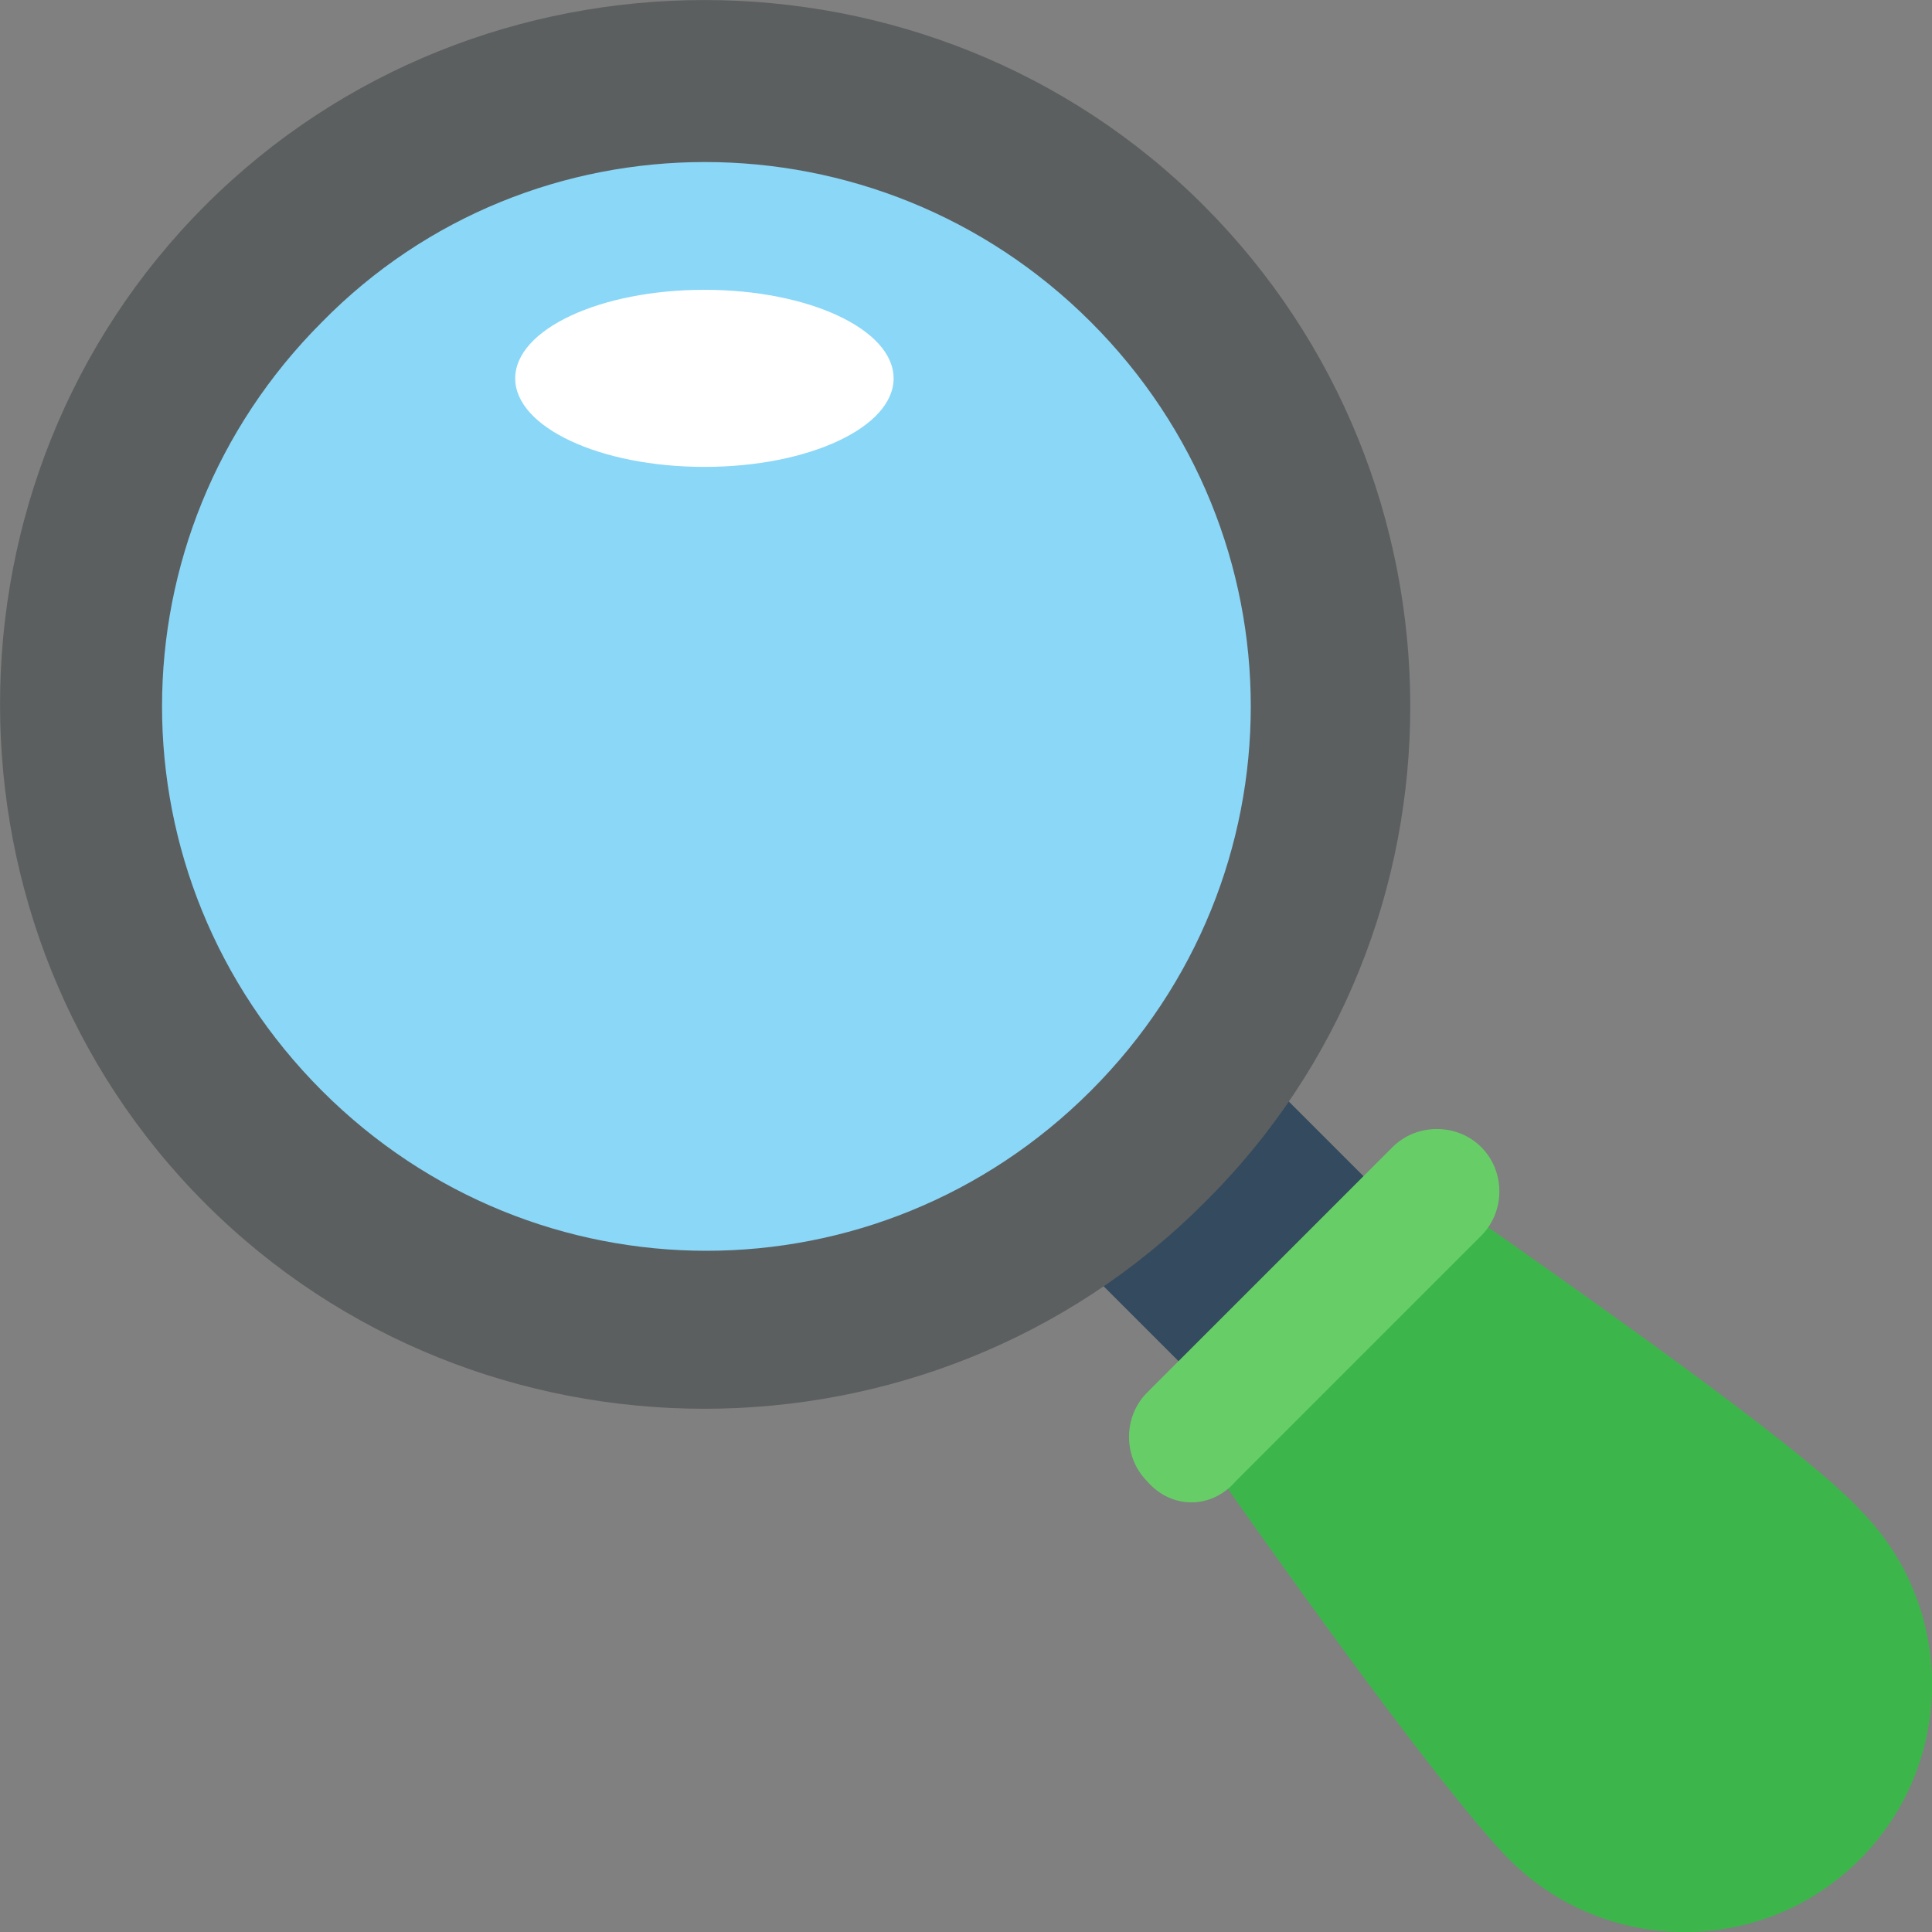 <svg width="15" height="15" viewBox="0 0 15 15" fill="none" xmlns="http://www.w3.org/2000/svg">
<rect x="0" y="0" width="15" height="15" fill="#808080" stroke="none"/>
<path d="M8.425 9.843L9.53 10.948L10.966 9.512L9.861 8.407L8.425 9.843Z" fill="#344A5E"/>
<path d="M5.469 10.312C8.144 10.312 10.312 8.144 10.312 5.469C10.312 2.794 8.144 0.625 5.469 0.625C2.794 0.625 0.625 2.794 0.625 5.469C0.625 8.144 2.794 10.312 5.469 10.312Z" fill="#8AD7F8"/>
<path d="M9.344 9.344C7.219 11.469 3.719 11.469 1.594 9.344C-0.531 7.219 -0.531 3.719 1.594 1.594C3.719 -0.531 7.219 -0.531 9.344 1.594C11.469 3.719 11.5 7.219 9.344 9.344ZM2.5 2.5C0.844 4.156 0.844 6.813 2.5 8.469C4.156 10.125 6.813 10.125 8.469 8.469C10.125 6.813 10.125 4.156 8.469 2.5C6.813 0.844 4.125 0.844 2.5 2.5Z" fill="#5C5F60"/>
<path d="M11.156 9.25C12.812 10.406 14.062 11.312 14.438 11.719C15.188 12.469 15.188 13.688 14.438 14.438C13.688 15.188 12.469 15.188 11.719 14.438C11.344 14.062 10.406 12.812 9.25 11.156L11.156 9.25Z" fill="#3CB64B"/>
<path d="M9.875 12.031C9.688 11.75 9.469 11.469 9.281 11.188L11.188 9.281C11.5 9.5 11.781 9.688 12.031 9.875L9.875 12.031Z" fill="#3CB64B"/>
<path d="M9.594 11.5L11.5 9.594C11.688 9.406 11.688 9.094 11.5 8.906C11.312 8.719 11 8.719 10.812 8.906L8.906 10.812C8.719 11 8.719 11.312 8.906 11.5C9.094 11.719 9.406 11.719 9.594 11.5Z" fill="#67CE67"/>
<path d="M5.469 3.625C6.28 3.625 6.938 3.317 6.938 2.938C6.938 2.558 6.28 2.25 5.469 2.25C4.658 2.25 4 2.558 4 2.938C4 3.317 4.658 3.625 5.469 3.625Z" fill="white"/>
</svg>
